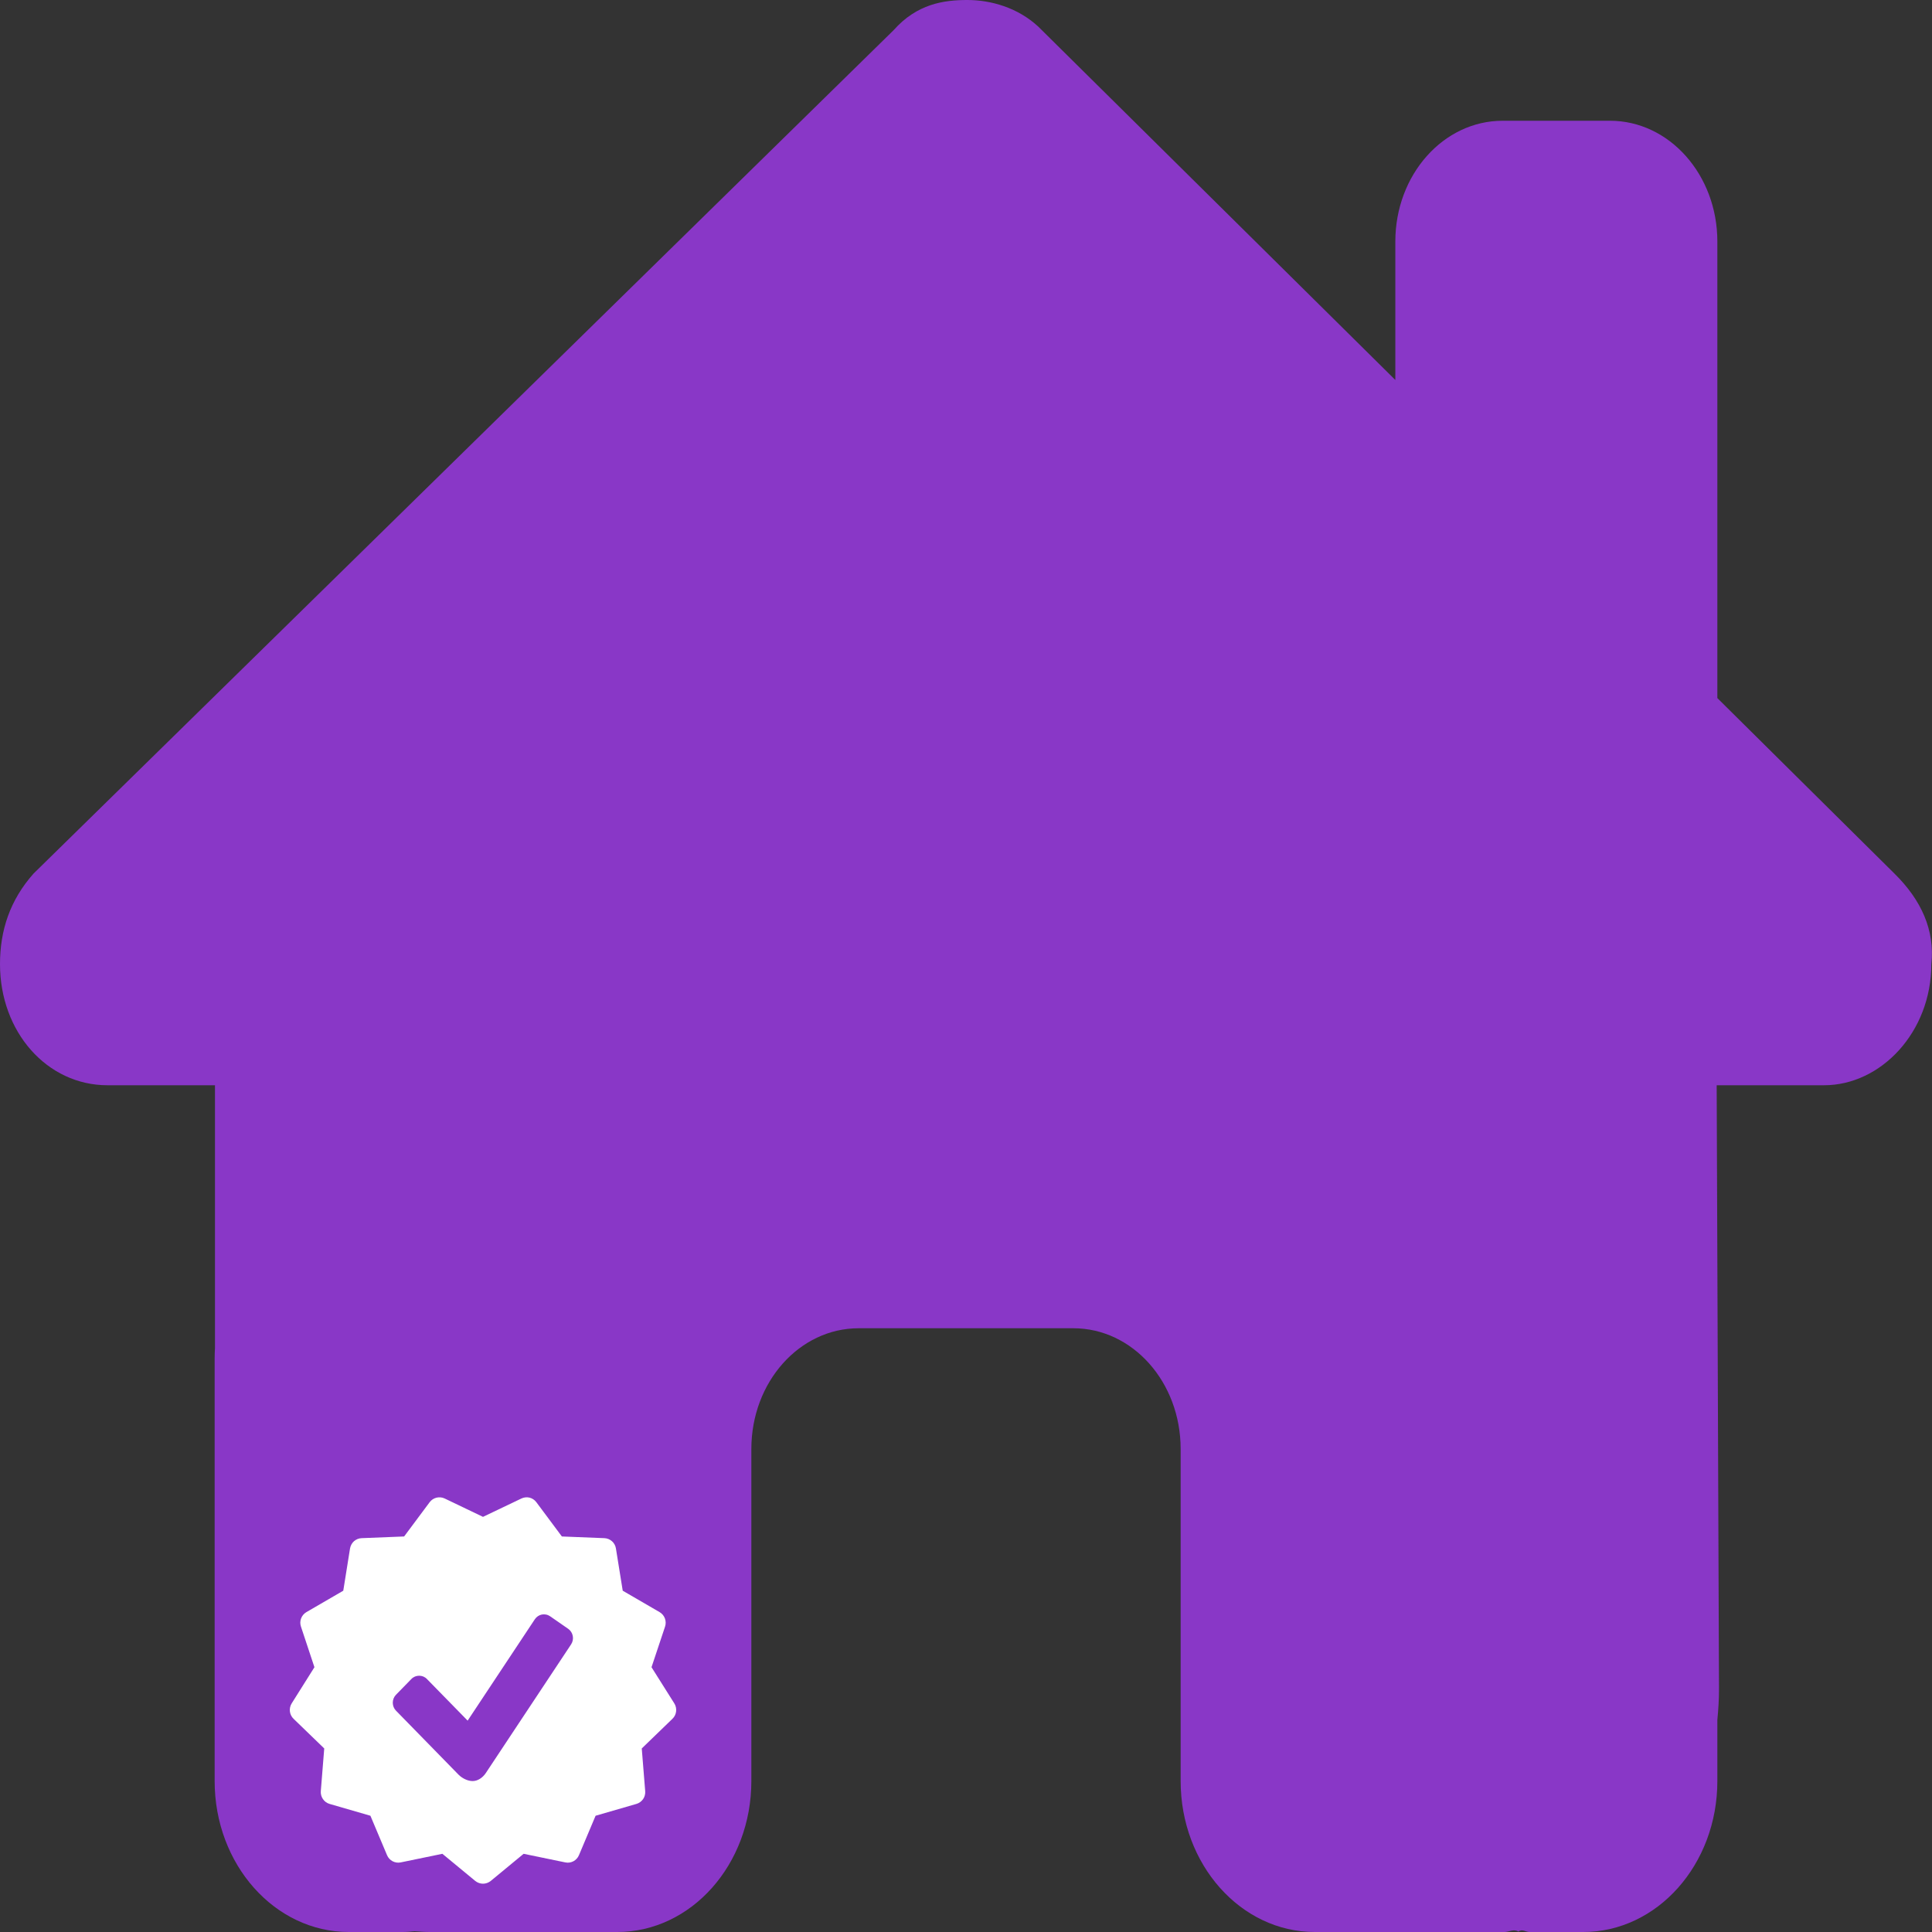 <svg width="40" height="40" viewBox="0 0 40 40" fill="none" xmlns="http://www.w3.org/2000/svg">
<rect x="0" y="0" width="40" height="40" fill="#333333" stroke="none"/>
<path d="M35.542 22.469L35.59 34.977C35.59 35.195 35.576 35.398 35.556 35.609V36.875C35.556 38.602 34.312 40 32.778 40H31.667C31.59 40 31.514 39.93 31.438 39.992C31.34 39.93 31.243 40 31.146 40H27.222C25.688 40 24.444 38.602 24.444 36.875V30C24.444 28.617 23.451 27.5 22.222 27.5H17.778C16.549 27.5 15.556 28.617 15.556 30V36.875C15.556 38.602 14.312 40 12.778 40H8.896C8.792 40 8.688 39.992 8.583 39.984C8.5 39.992 8.417 40 8.333 40H7.222C5.688 40 4.444 38.602 4.444 36.875V28.125C4.444 28.055 4.447 27.977 4.451 27.906V22.469H2.226C0.974 22.469 0 21.367 0 19.961C0 19.258 0.209 18.633 0.695 18.086L18.5 0.626C18.986 0.078 19.542 0 20.028 0C20.514 0 21.069 0.157 21.493 0.548L28.889 7.867V5C28.889 3.62 29.882 2.5 31.111 2.5H33.333C34.562 2.5 35.556 3.62 35.556 5V14.453L39.222 18.086C39.778 18.633 40.062 19.258 39.986 19.961C39.986 21.367 38.944 22.469 37.764 22.469H35.542Z" fill="#8937C7"/>
<path d="M13.961 35.267L13.489 34.518L13.769 33.678C13.788 33.622 13.786 33.562 13.766 33.507C13.745 33.452 13.706 33.406 13.656 33.377L12.893 32.934L12.752 32.059C12.743 32.001 12.714 31.948 12.671 31.91C12.627 31.871 12.571 31.848 12.513 31.846L11.633 31.811L11.105 31.102C11.07 31.055 11.02 31.021 10.964 31.007C10.907 30.993 10.848 31 10.795 31.025L10 31.405L9.205 31.024C9.152 30.999 9.092 30.994 9.036 31.008C8.98 31.022 8.93 31.055 8.895 31.102L8.367 31.811L7.487 31.846C7.428 31.848 7.373 31.871 7.329 31.909C7.286 31.948 7.257 32.001 7.247 32.059L7.107 32.934L6.344 33.377C6.294 33.406 6.255 33.452 6.234 33.507C6.213 33.562 6.212 33.622 6.231 33.677L6.51 34.518L6.039 35.267C6.008 35.316 5.995 35.375 6.002 35.434C6.009 35.492 6.036 35.546 6.078 35.586L6.713 36.2L6.642 37.083C6.637 37.141 6.653 37.2 6.686 37.248C6.719 37.296 6.767 37.332 6.823 37.348L7.669 37.593L8.013 38.409C8.036 38.463 8.076 38.508 8.128 38.535C8.18 38.562 8.239 38.571 8.296 38.559L9.159 38.381L9.84 38.943C9.886 38.98 9.943 39 10 39C10.057 39 10.113 38.98 10.16 38.943L10.841 38.381L11.704 38.559C11.821 38.584 11.94 38.521 11.987 38.409L12.331 37.593L13.177 37.348C13.233 37.332 13.281 37.296 13.315 37.248C13.348 37.2 13.363 37.141 13.358 37.083L13.287 36.2L13.922 35.586C13.964 35.546 13.991 35.492 13.998 35.434C14.005 35.375 13.992 35.316 13.961 35.267ZM11.824 34.045L10.058 36.709C9.991 36.809 9.888 36.875 9.785 36.875C9.682 36.875 9.568 36.817 9.495 36.744L8.198 35.417C8.155 35.373 8.132 35.314 8.132 35.253C8.132 35.192 8.155 35.133 8.198 35.089L8.518 34.761C8.539 34.739 8.564 34.723 8.591 34.711C8.619 34.7 8.648 34.694 8.678 34.694C8.708 34.694 8.737 34.7 8.765 34.711C8.792 34.723 8.817 34.739 8.838 34.761L9.682 35.624L11.074 33.524C11.091 33.499 11.112 33.478 11.137 33.461C11.162 33.444 11.189 33.433 11.219 33.427C11.248 33.422 11.278 33.422 11.307 33.428C11.337 33.434 11.364 33.446 11.389 33.463L11.764 33.723C11.867 33.795 11.894 33.939 11.824 34.045Z" fill="white"/>
</svg>
